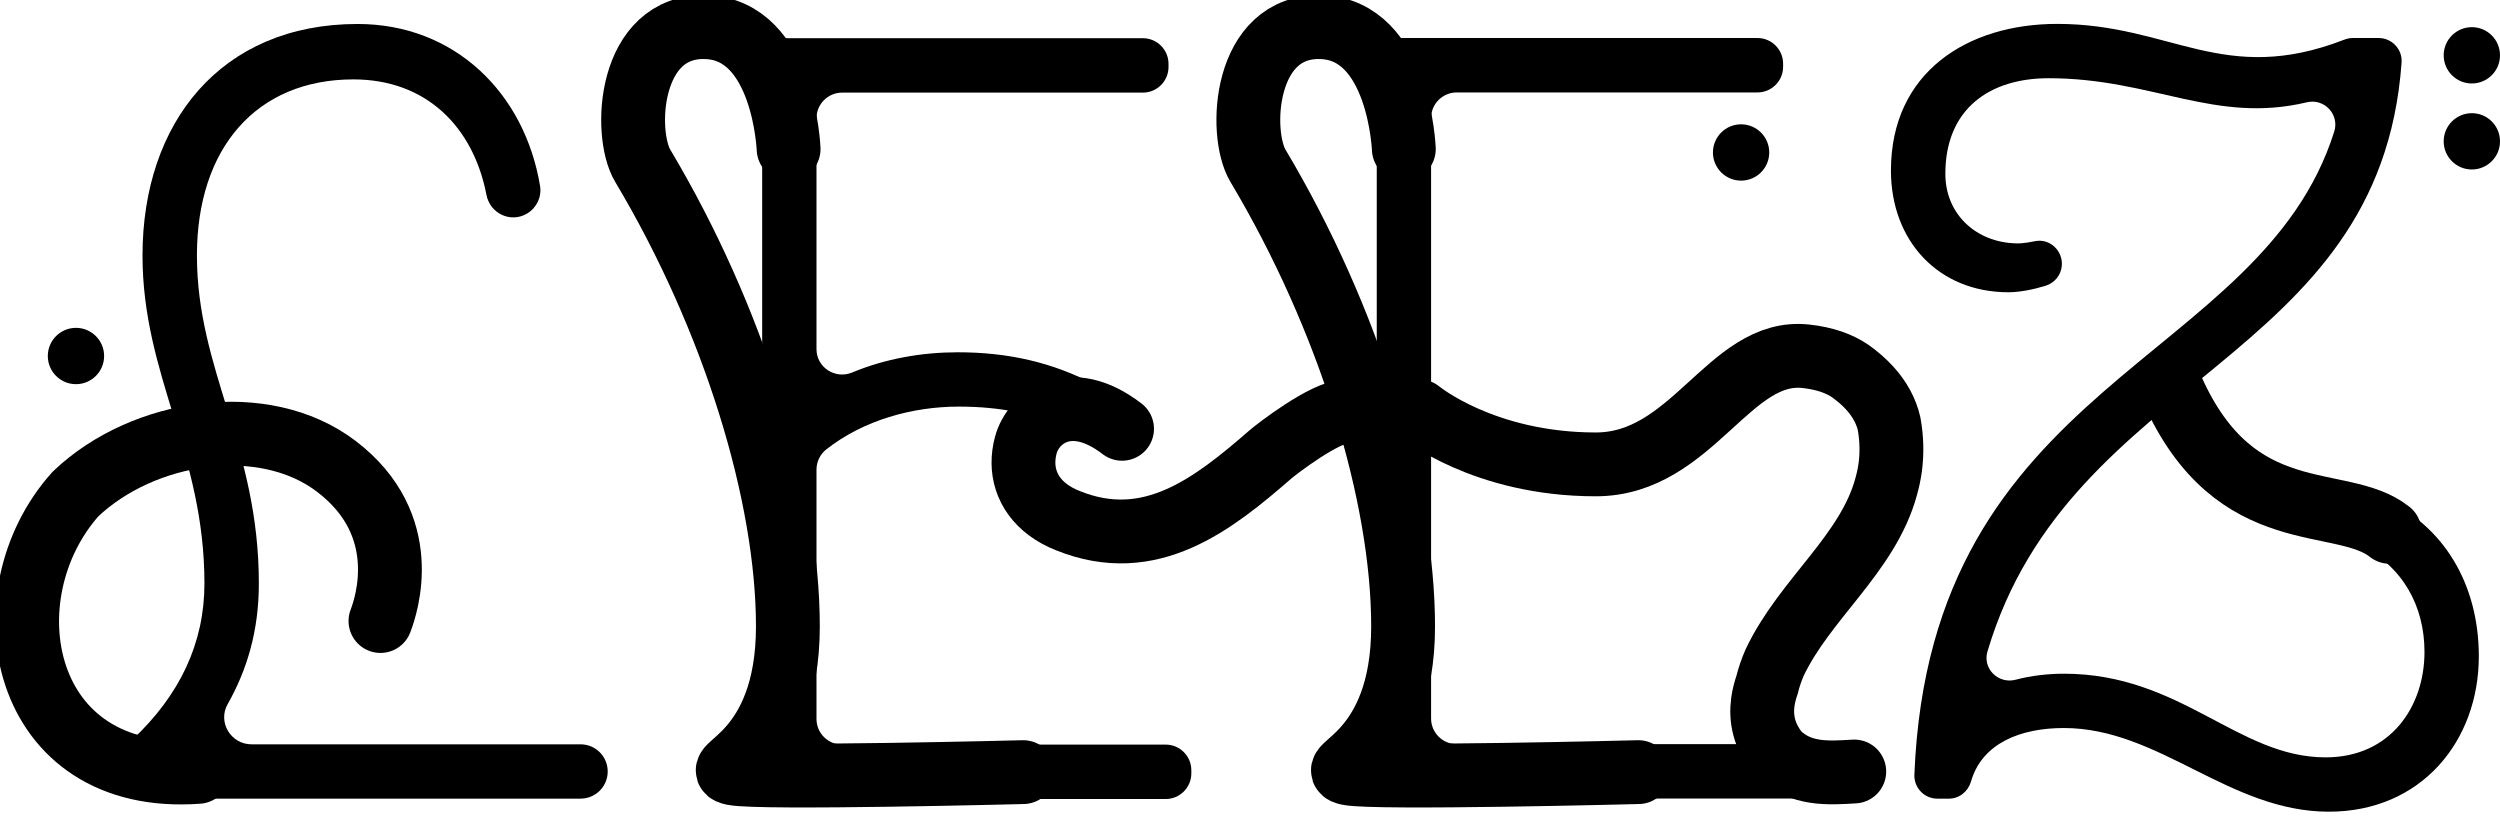 <svg width="235" height="77" viewBox="0 0 235 77" fill="none" xmlns="http://www.w3.org/2000/svg">
<g clip-path="url(#clip0_806_74)">
<path d="M54.554 75.072H15.192C14.443 75.072 13.728 74.74 13.243 74.17L12.264 73.013C11.396 71.991 11.455 70.451 12.434 69.532C16.885 65.361 19.217 60.468 19.217 54.851C19.217 42.595 13.396 35.344 13.396 24.008C13.396 11.548 20.749 2.254 33.617 2.254C42.733 2.254 49.32 8.739 50.767 17.488C50.937 18.509 50.443 19.531 49.558 20.067C48.018 20.995 46.069 20.084 45.728 18.322C44.494 11.931 40.077 7.463 33.218 7.463C24.128 7.463 18.511 13.897 18.511 24.008C18.511 34.833 24.332 41.982 24.332 54.851C24.332 59.327 23.209 62.987 21.396 66.195C20.443 67.881 21.702 69.966 23.643 69.966H54.571C55.984 69.966 57.124 71.106 57.124 72.519C57.124 73.932 55.984 75.072 54.571 75.072H54.554Z" fill="black"/>
<path d="M74.052 3.591H107.431C108.759 3.591 109.84 4.671 109.84 5.999V6.297C109.84 7.625 108.759 8.706 107.431 8.706H79.159C77.831 8.706 76.75 9.786 76.75 11.114V32.808C76.75 34.544 78.512 35.676 80.112 35.012C83.235 33.71 86.682 33.114 90.027 33.114C94.75 33.114 98.938 34.051 102.98 36.187C104.01 36.732 104.478 37.957 104.112 39.063C103.661 40.425 102.112 41.098 100.81 40.476C97.465 38.885 94.001 38.221 90.129 38.221C85.737 38.221 81.167 39.506 77.686 42.23C77.099 42.689 76.75 43.395 76.75 44.145V67.583C76.75 68.911 77.831 69.992 79.159 69.992H109.576C110.904 69.992 111.985 71.073 111.985 72.4V72.698C111.985 74.026 110.904 75.107 109.576 75.107H74.052C72.724 75.107 71.644 74.026 71.644 72.698V5.991C71.644 4.663 72.724 3.582 74.052 3.582V3.591Z" fill="black"/>
<path d="M225.749 5.88C223.715 34.187 194.582 35.064 186.821 61.243C186.344 62.843 187.833 64.315 189.45 63.898C190.948 63.507 192.506 63.328 193.995 63.328C205.025 63.328 210.336 71.192 218.608 71.192C224.736 71.192 227.902 66.392 227.902 61.285C227.902 57.013 225.902 53.234 221.774 51.226C220.523 50.613 220.2 48.979 221.102 47.915L221.502 47.438C222.106 46.724 223.119 46.46 223.979 46.843C229.63 49.336 233.009 54.826 233.009 61.694C233.009 69.66 227.596 76.299 218.915 76.299C209.519 76.299 202.983 68.434 193.995 68.434C189.961 68.434 186.318 69.847 185.28 73.447C185.008 74.392 184.182 75.073 183.195 75.073H182.106C180.88 75.073 179.901 74.043 179.952 72.818C181.433 35.625 212.472 34.374 219.417 12.374C219.928 10.765 218.489 9.225 216.847 9.616C208.183 11.685 202.336 7.353 192.565 7.353C187.05 7.353 182.863 10.212 182.863 16.34C182.863 20.323 186.029 22.978 189.91 22.876C190.353 22.842 190.812 22.774 191.289 22.672C192.676 22.383 193.936 23.574 193.808 24.987C193.731 25.863 193.136 26.596 192.293 26.859C191.136 27.217 189.859 27.472 188.778 27.472C182.242 27.472 177.748 22.672 177.748 16.034C177.748 6.74 184.999 2.246 193.374 2.246C204.08 2.246 208.991 8.144 220.37 3.727C220.617 3.633 220.881 3.574 221.145 3.574H223.596C224.838 3.574 225.834 4.629 225.749 5.872V5.88Z" fill="black"/>
<path d="M134.522 32.8V11.098C134.522 9.77 135.602 8.689 136.93 8.689H165.203C166.531 8.689 167.611 7.608 167.611 6.281V5.983C167.611 4.655 166.531 3.574 165.203 3.574H131.824C130.496 3.574 129.415 4.655 129.415 5.983V72.656C129.415 73.984 130.496 75.065 131.824 75.065H174.326C175.654 75.065 176.735 73.984 176.735 72.656V72.358C176.735 71.031 175.654 69.95 174.326 69.95H136.93C135.602 69.95 134.522 68.869 134.522 67.541V44.103" fill="black"/>
<path d="M35.763 58.376C36.324 56.913 38.869 49.355 31.609 43.831C24.809 38.665 13.49 40.359 7.098 46.436C-1.43 55.976 1.83 73.798 18.63 72.555" stroke="black" stroke-width="6" stroke-miterlimit="10" stroke-linecap="round"/>
<path d="M131.96 14.009C131.96 14.009 131.534 2.809 124.215 2.553C116.896 2.306 116.411 12.511 118.249 15.583C126.853 30.009 131.892 46.554 131.892 58.886C131.892 71.218 124.215 72.18 126.743 72.699C129.27 73.218 154.011 72.58 154.011 72.58" stroke="black" stroke-width="6" stroke-miterlimit="10" stroke-linecap="round"/>
<path d="M74.129 14.009C74.129 14.009 73.704 2.809 66.384 2.553C59.065 2.306 58.58 12.511 60.418 15.583C69.023 30.009 74.061 46.554 74.061 58.886C74.061 71.218 66.384 72.18 68.912 72.699C71.44 73.218 96.181 72.58 96.181 72.58" stroke="black" stroke-width="6" stroke-miterlimit="10" stroke-linecap="round"/>
<path d="M163.662 16.979C165.124 16.979 166.309 15.794 166.309 14.332C166.309 12.871 165.124 11.685 163.662 11.685C162.201 11.685 161.016 12.871 161.016 14.332C161.016 15.794 162.201 16.979 163.662 16.979Z" fill="black"/>
<path d="M7.141 36.112C8.602 36.112 9.787 34.927 9.787 33.465C9.787 32.003 8.602 30.818 7.141 30.818C5.679 30.818 4.494 32.003 4.494 33.465C4.494 34.927 5.679 36.112 7.141 36.112Z" fill="black"/>
<path d="M232.353 7.846C233.815 7.846 235 6.661 235 5.2C235 3.738 233.815 2.553 232.353 2.553C230.892 2.553 229.707 3.738 229.707 5.2C229.707 6.661 230.892 7.846 232.353 7.846Z" fill="black"/>
<path d="M232.353 15.932C233.815 15.932 235 14.747 235 13.286C235 11.824 233.815 10.639 232.353 10.639C230.892 10.639 229.707 11.824 229.707 13.286C229.707 14.747 230.892 15.932 232.353 15.932Z" fill="black"/>
<path d="M105.474 40.307C100.589 36.554 97.117 39.252 96.427 41.839C95.823 44.086 96.427 46.375 98.529 47.932C99.057 48.324 99.678 48.664 100.41 48.954C108.121 52.052 114.011 47.422 119.441 42.698C119.909 42.29 124.564 38.673 126.556 38.673" stroke="black" stroke-width="6" stroke-miterlimit="10" stroke-linecap="round"/>
<path d="M133.416 38.665C133.416 38.665 139.416 43.652 150.003 43.652C159.11 43.652 162.539 32.699 169.757 33.49C170.659 33.592 171.45 33.763 172.14 34.001C172.829 34.239 173.425 34.537 173.935 34.886C175.348 35.899 176.31 36.98 176.923 38.111C177.229 38.673 177.442 39.252 177.578 39.839C177.833 41.269 177.85 42.605 177.689 43.873C177.604 44.503 177.476 45.116 177.306 45.72C175.604 52.044 169.646 56.299 166.812 62.291C166.523 62.955 166.284 63.644 166.105 64.367C165.918 64.912 165.782 65.457 165.705 65.993C165.501 67.576 165.816 69.176 167.093 70.767C169.22 72.895 171.935 72.657 174.301 72.521" stroke="black" stroke-width="6" stroke-miterlimit="10" stroke-linecap="round"/>
<path d="M204.2 36.631C210.157 49.993 220.089 46.367 224.626 49.993" stroke="black" stroke-width="6" stroke-miterlimit="10" stroke-linecap="round"/>
</g>
<defs>
<clipPath id="clip0_806_74">
<rect width="235" height="76.299" fill="white"/>
</clipPath>
</defs>
</svg>

